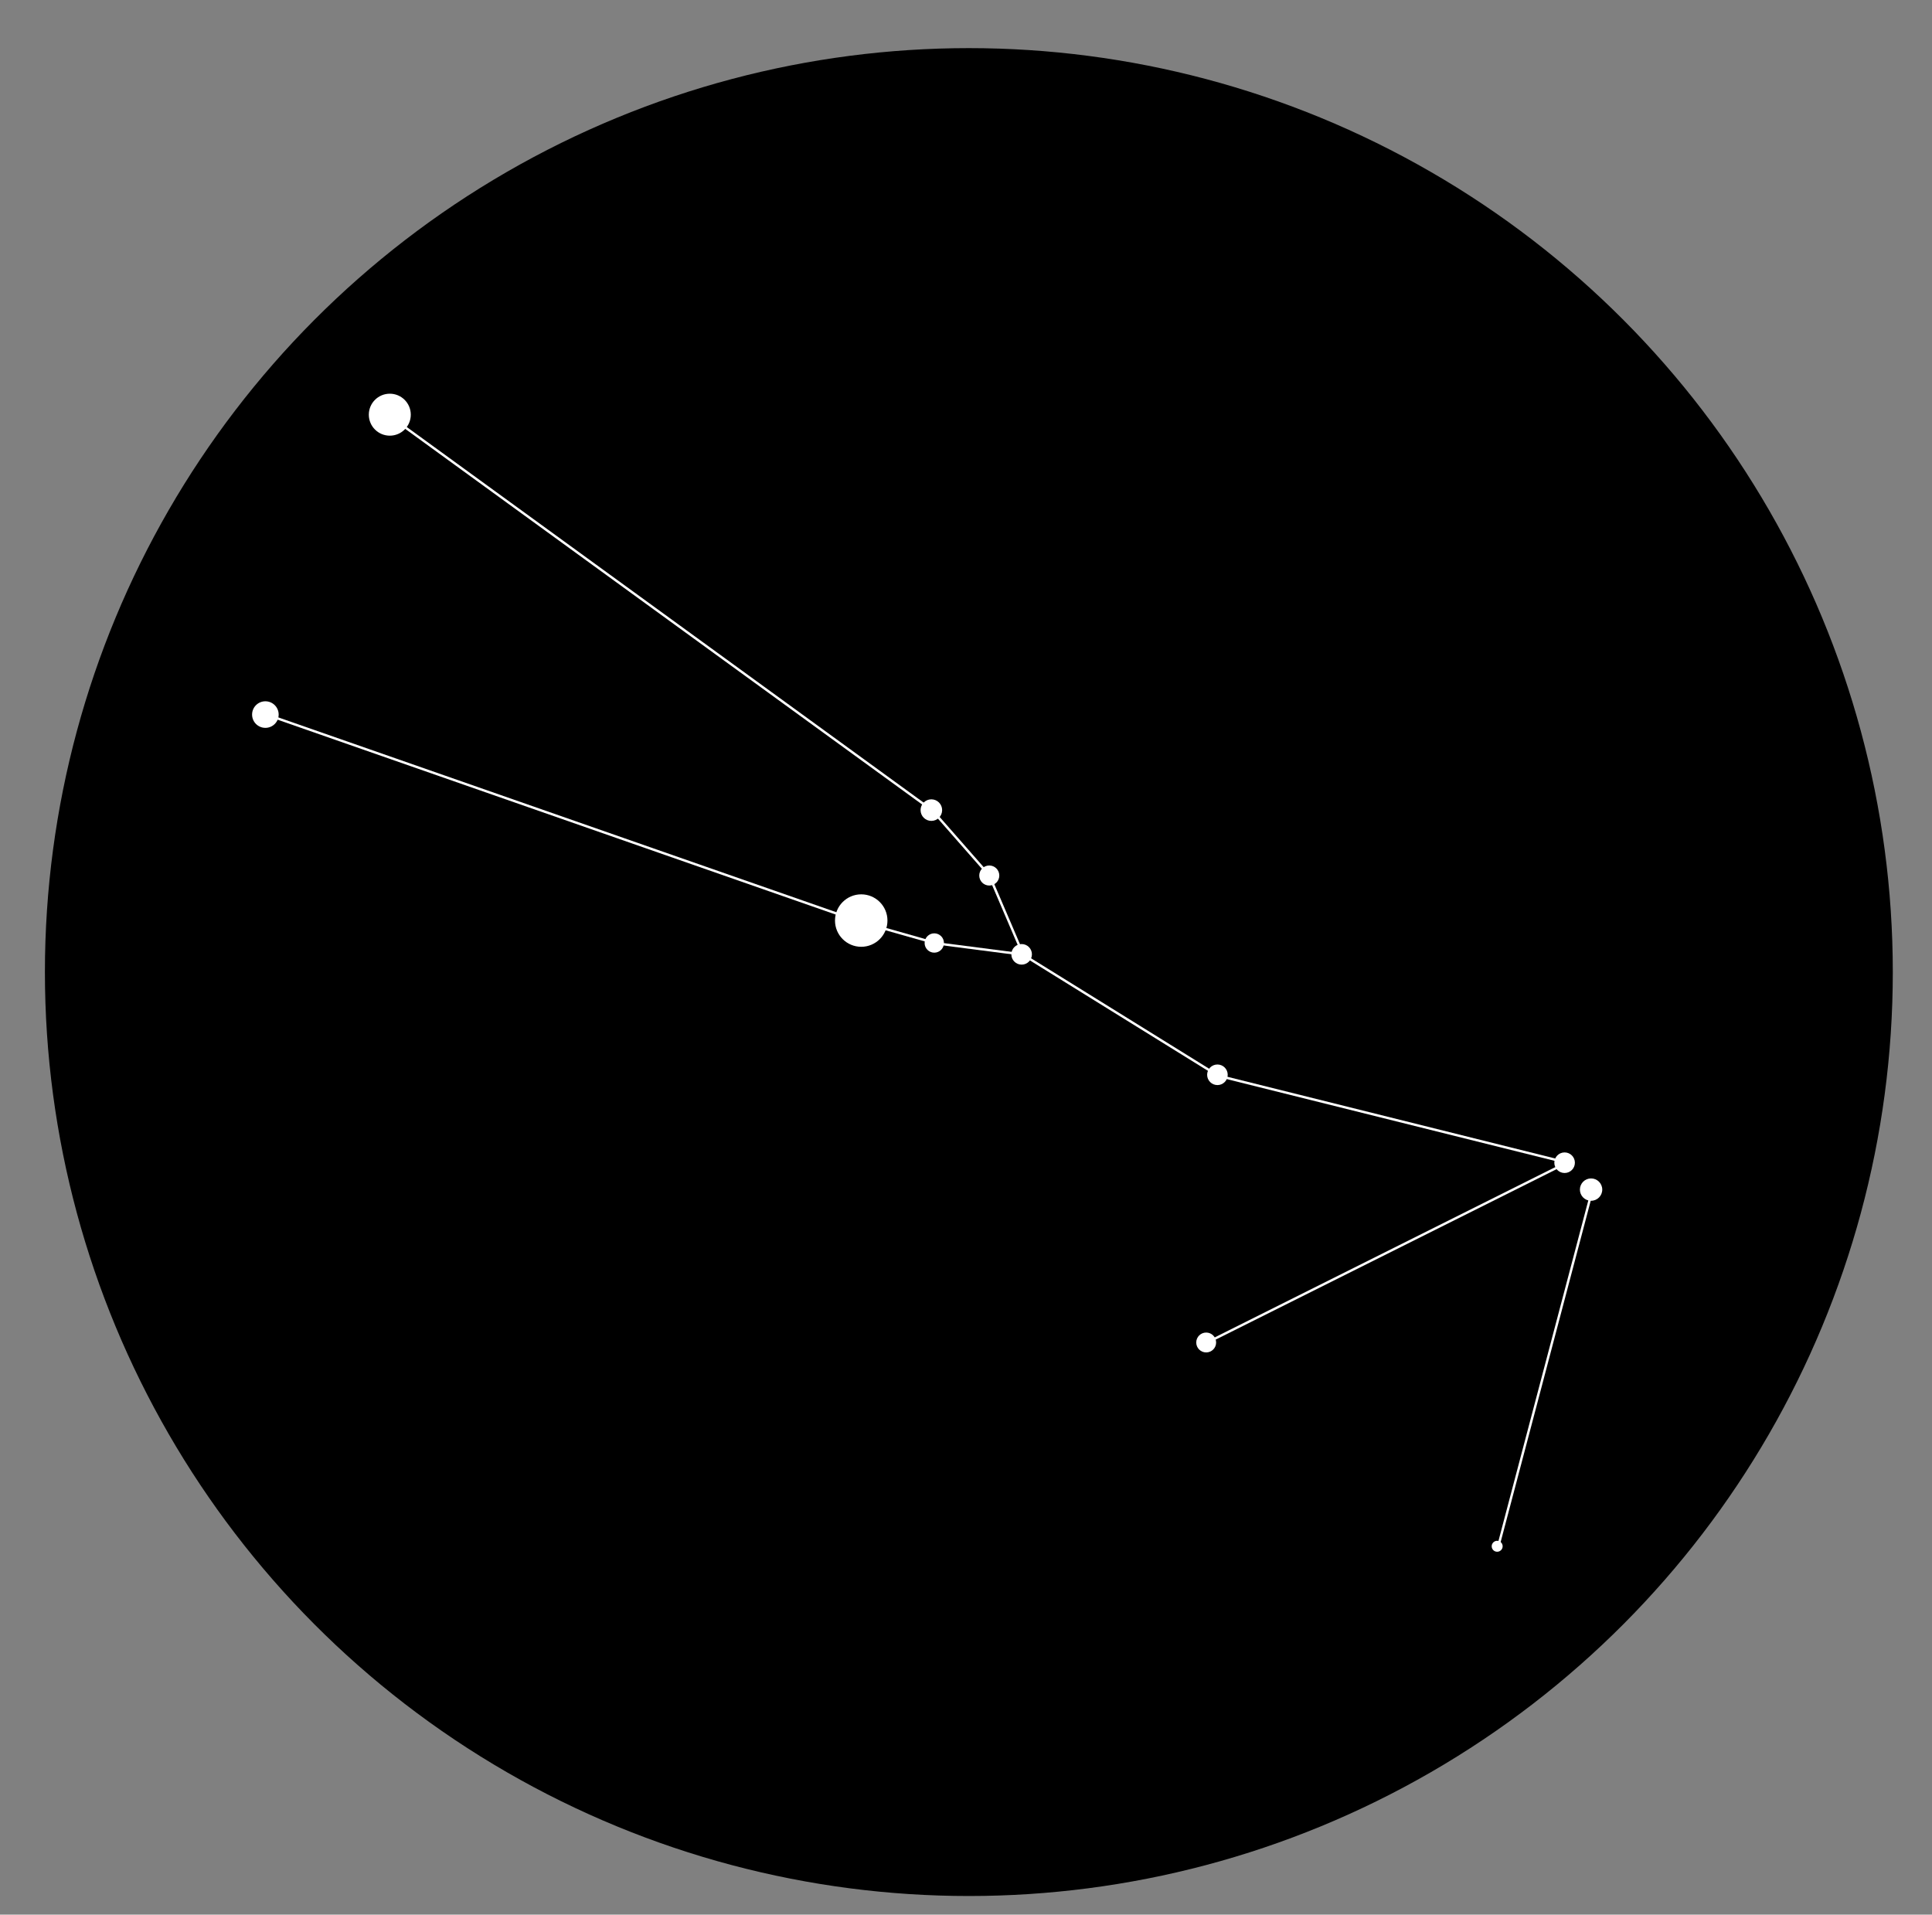 <?xml version="1.0" encoding="UTF-8" standalone="no"?>
<!-- Created with Inkscape (http://www.inkscape.org/) -->

<svg
   version="1.1"
   id="svg1"
   width="1000"
   height="991"
   viewBox="0 0 1000 991"
   sodipodi:docname="TAU.svg"
   inkscape:version="1.4 (e7c3feb100, 2024-10-09)"
   xml:space="preserve"
   xmlns:inkscape="http://www.inkscape.org/namespaces/inkscape"
   xmlns:sodipodi="http://sodipodi.sourceforge.net/DTD/sodipodi-0.dtd"
   xmlns="http://www.w3.org/2000/svg"
   xmlns:svg="http://www.w3.org/2000/svg"><rect x="0" y="0" width="1000" height="991" fill="#808080" stroke="none"/><defs
     id="defs1" /><sodipodi:namedview
     id="namedview1"
     pagecolor="#ffffff"
     bordercolor="#000000"
     borderopacity="0.25"
     inkscape:showpageshadow="2"
     inkscape:pageopacity="0.0"
     inkscape:pagecheckerboard="0"
     inkscape:deskcolor="#d1d1d1"
     inkscape:zoom="0.60221809"
     inkscape:cx="335.42666"
     inkscape:cy="403.5083"
     inkscape:window-width="1920"
     inkscape:window-height="1052"
     inkscape:window-x="0"
     inkscape:window-y="0"
     inkscape:window-maximized="1"
     inkscape:current-layer="g1"
     showguides="true"
     inkscape:export-bgcolor="#ffffff00"
     showgrid="false"><sodipodi:guide
       position="501.479,323.468"
       orientation="1,0"
       id="guide6"
       inkscape:locked="false" /><sodipodi:guide
       position="290.592,489.521"
       orientation="0,-1"
       id="guide7"
       inkscape:locked="false" /><inkscape:grid
       id="grid22"
       units="px"
       originx="0"
       originy="0"
       spacingx="1"
       spacingy="1"
       empcolor="#0099e5"
       empopacity="0.302"
       color="#0099e5"
       opacity="0.149"
       empspacing="5"
       enabled="true"
       visible="false" /></sodipodi:namedview><g
     inkscape:groupmode="layer"
     inkscape:label="Image"
     id="g1"
     style="display:inline" /><g
     inkscape:groupmode="layer"
     id="layer3"
     inkscape:label="Background"
     transform="translate(7.9574201e-6,-1.326958e-5)"
     style="display:inline"><circle
       style="display:inline;fill:#000000;fill-opacity:1;stroke:none;stroke-opacity:1"
       id="path7"
       cx="501.479"
       cy="503.14"
       r="478.232" /></g><g
     inkscape:groupmode="layer"
     id="layer1"
     inkscape:label="Star Overlay"
     style="display:inline;fill:#ffffff"
     inkscape:highlight-color="#3beea4"
     transform="matrix(5.463,0,0,5.463,-4565.362,-1574.371)"><circle
       style="display:inline;fill:#ffffff;stroke:none;stroke-width:0.228"
       id="path20"
       cx="977.539"
       cy="434.691"
       r="0.519" /><circle
       style="display:inline;fill:#ffffff;stroke:none;stroke-width:0.465"
       id="path20-2"
       cx="986.436"
       cy="400.898"
       r="1.059" /><circle
       style="display:inline;fill:#ffffff;stroke:none;stroke-width:0.429"
       id="path20-29"
       cx="983.928"
       cy="398.35"
       r="0.975" /><circle
       style="display:inline;fill:#ffffff;stroke:none;stroke-width:0.414"
       id="path20-29-8"
       cx="949.969"
       cy="415.384"
       r="0.942" /><circle
       style="display:inline;fill:#ffffff;stroke:none;stroke-width:0.429"
       id="path20-29-1"
       cx="951.034"
       cy="390.02"
       r="0.975" /><circle
       style="display:inline;fill:#ffffff;stroke:none;stroke-width:0.429"
       id="path20-29-4"
       cx="932.484"
       cy="378.608"
       r="0.975" /><circle
       style="display:inline;fill:#ffffff;stroke:none;stroke-width:0.403"
       id="path20-29-6"
       cx="924.207"
       cy="377.534"
       r="0.916" /><circle
       style="display:inline;fill:#ffffff;stroke:none;stroke-width:1.093"
       id="path20-29-9"
       cx="917.286"
       cy="375.408"
       r="2.485" /><circle
       style="display:inline;fill:#ffffff;stroke:none;stroke-width:0.553"
       id="path20-29-7"
       cx="860.831"
       cy="355.891"
       r="1.259" /><circle
       style="display:inline;fill:#ffffff;stroke:none;stroke-width:0.418"
       id="path20-29-69"
       cx="929.418"
       cy="371.14"
       r="0.95" /><circle
       style="display:inline;fill:#ffffff;stroke:none;stroke-width:0.449"
       id="path20-29-41"
       cx="923.93"
       cy="364.943"
       r="1.022" /><circle
       style="display:inline;fill:#ffffff;stroke:none;stroke-width:0.874"
       id="path20-29-2"
       cx="872.62"
       cy="327.478"
       r="1.988" /></g><g
     inkscape:groupmode="layer"
     id="layer4"
     inkscape:label="Line Overlay"
     style="display:inline"
     transform="matrix(1.659,0,0,1.659,-360.76,-324.148)"><path
       style="fill:#ffffff;stroke:none;stroke-width:0.751"
       d="M 685.022,678.032 714.584,566.079"
       id="path21" /><path
       style="fill:none;stroke:#ffffff;stroke-width:0.751"
       d="m 593.751,614.413 112.57,-56.285 -108.828,-27.129 -60.962,-37.809 -27.129,-3.508 -23.542,-6.678 -185.988,-64.936"
       id="path22" /><path
       style="fill:none;stroke:#ffffff;stroke-width:0.751"
       d="M 536.687,493.268 526.085,468.478 508.311,448.209 339.23,325.35"
       id="path23" /><path
       style="fill:none;stroke:#ffffff;stroke-width:0.751"
       d="M 684.857,678.032 714.234,566.703"
       id="path24" /></g></svg>
